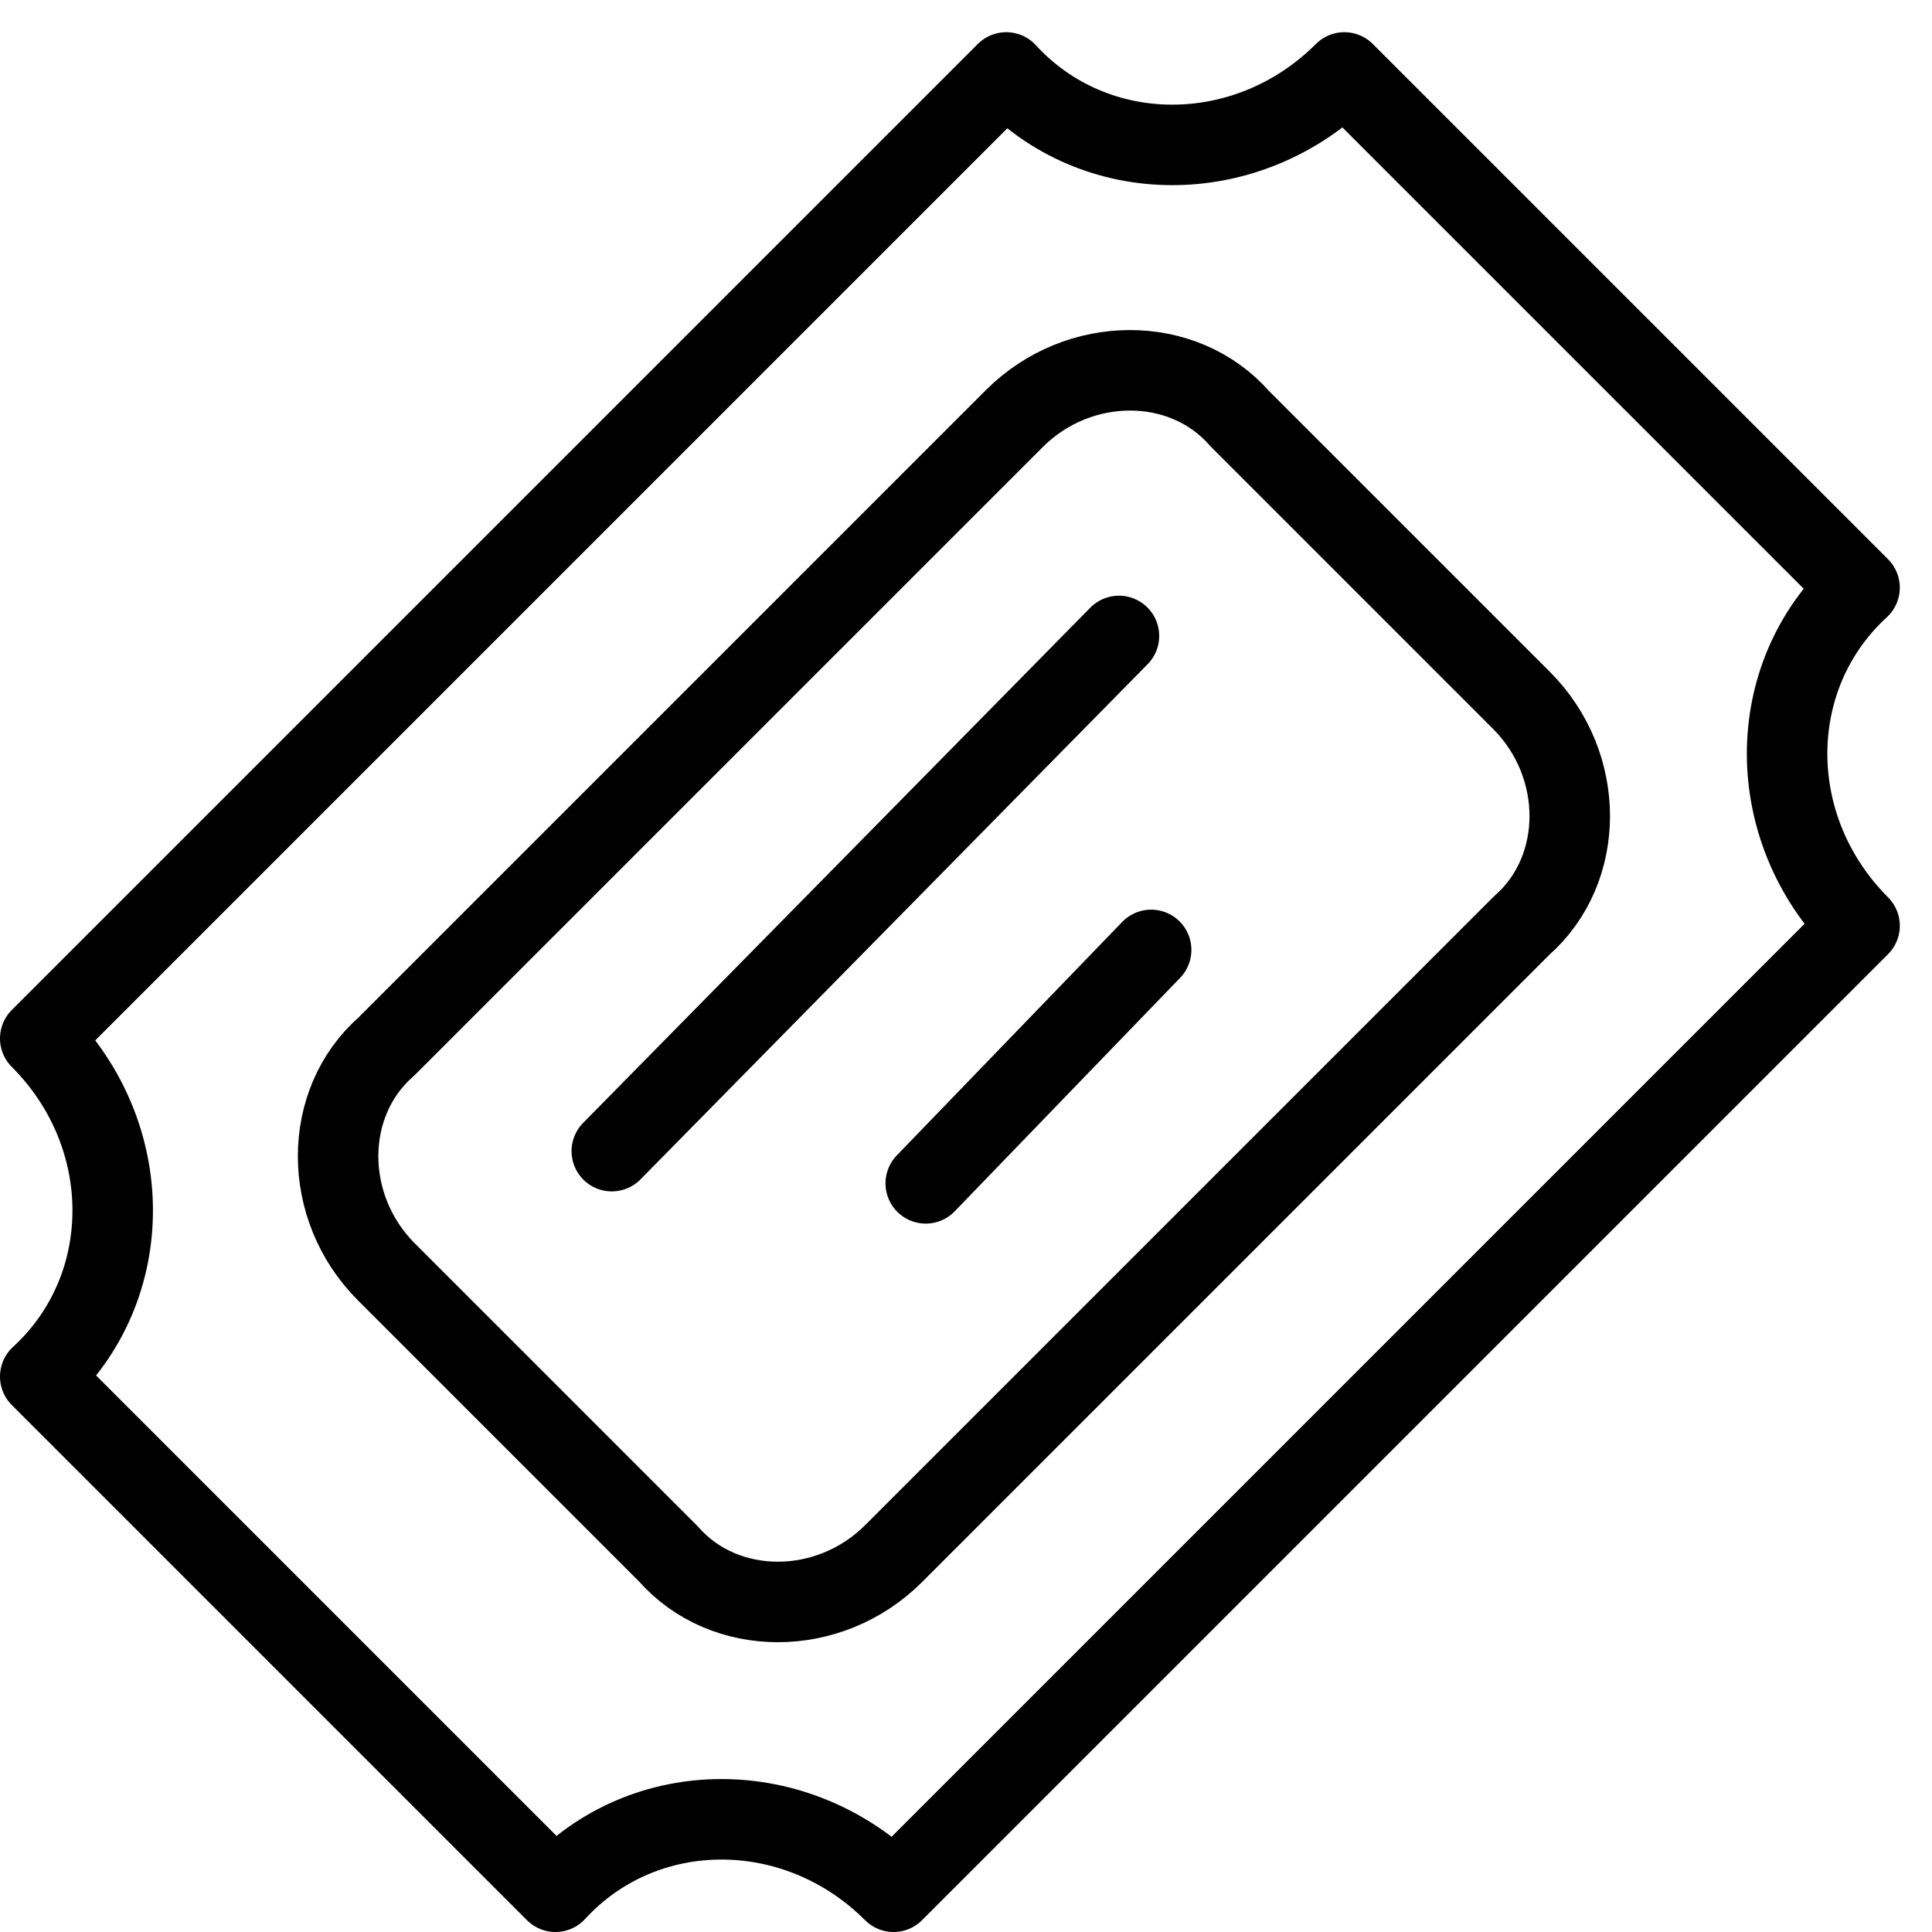 <?xml version="1.0" encoding="utf-8"?>
<!-- Generator: Adobe Illustrator 19.2.0, SVG Export Plug-In . SVG Version: 6.00 Build 0)  -->
<svg version="1.1" id="Layer_1" xmlns="http://www.w3.org/2000/svg" xmlns:xlink="http://www.w3.org/1999/xlink" x="0px" y="0px"
	 viewBox="0 0 24 24" style="enable-background:new 0 0 24 24;" xml:space="preserve">
<style type="text/css">
	.st0{display:none;}
	.st1{display:inline;}
	.st2{fill:none;stroke:#000000;stroke-linecap:round;stroke-linejoin:round;stroke-miterlimit:10;}
</style>
<g id="Filled_Icons" class="st0">
	<g class="st1">
		<path d="M15,5.5C14.7,5.2,14.3,5,13.9,5c-0.4,0-0.8,0.2-1.1,0.4l-7.8,7.8c-0.6,0.6-0.6,1.5,0,2.1l3.5,3.5c0.6,0.6,1.6,0.6,2.1,0
			l7.8-7.8c0.6-0.6,0.6-1.5,0-2.1L15,5.5z M7.9,14.7c-0.1,0.1-0.2,0.1-0.4,0.1c-0.1,0-0.3,0-0.4-0.1C7,14.5,7,14.2,7.2,14l6.4-6.4
			c0.2-0.2,0.5-0.2,0.7,0c0.2,0.2,0.2,0.5,0,0.7L7.9,14.7z M14.6,12.2L11.8,15c-0.1,0.1-0.2,0.1-0.4,0.1s-0.3,0-0.4-0.1
			c-0.2-0.2-0.2-0.5,0-0.7l2.8-2.8c0.2-0.2,0.5-0.2,0.7,0C14.8,11.7,14.8,12,14.6,12.2z"/>
		<path d="M23.5,7.6c0.2-0.2,0.2-0.5,0-0.7l-6.4-6.4c-0.2-0.2-0.5-0.2-0.7,0c-0.5,0.5-1.1,0.7-1.8,0.7S13.3,1,12.9,0.5
			c-0.2-0.2-0.5-0.2-0.7,0l-12,12C0.1,12.6,0,12.8,0,12.9c0,0.1,0.1,0.3,0.1,0.4c0.5,0.5,0.7,1.1,0.7,1.8s-0.3,1.3-0.7,1.8
			C0.1,16.9,0,17,0,17.1s0.1,0.3,0.1,0.4l6.4,6.4c0.2,0.2,0.5,0.2,0.7,0c0.5-0.5,1.1-0.7,1.8-0.7c0.7,0,1.3,0.3,1.8,0.7
			C10.8,24,11,24,11.1,24s0.3-0.1,0.4-0.1l12-12c0.2-0.2,0.2-0.5,0-0.7C22.5,10.2,22.5,8.6,23.5,7.6z M19.2,11.8l-7.8,7.8
			c-0.5,0.5-1.1,0.7-1.8,0.7c-0.7,0-1.3-0.3-1.8-0.7l-3.5-3.5c-1-1-1-2.6,0-3.5l7.8-7.8C12.6,4.3,13.3,4,13.9,4s1.3,0.3,1.8,0.7
			l3.5,3.5C20.2,9.3,20.2,10.9,19.2,11.8z"/>
	</g>
</g>
<g id="Outline_Icons">
	<g>
		<path class="st2" d="M11.1,23.5l12-12c-1.2-1.2-1.2-3.1,0-4.2l-6.4-6.4c-1.2,1.2-3.1,1.2-4.2,0l-12,12c1.2,1.2,1.2,3.1,0,4.2
			l6.4,6.4C8,22.3,9.9,22.3,11.1,23.5z"/>
		<path class="st2" d="M11.1,19.3c-0.8,0.8-2.1,0.8-2.8,0l-3.5-3.5c-0.8-0.8-0.8-2.1,0-2.8l7.8-7.8c0.8-0.8,2.1-0.8,2.8,0l3.5,3.5
			c0.8,0.8,0.8,2.1,0,2.8L11.1,19.3z"/>
		<line class="st2" x1="13.9" y1="7.9" x2="7.6" y2="14.3"/>
		<line class="st2" x1="14.3" y1="11.8" x2="11.5" y2="14.7"/>
	</g>
</g>
</svg>
